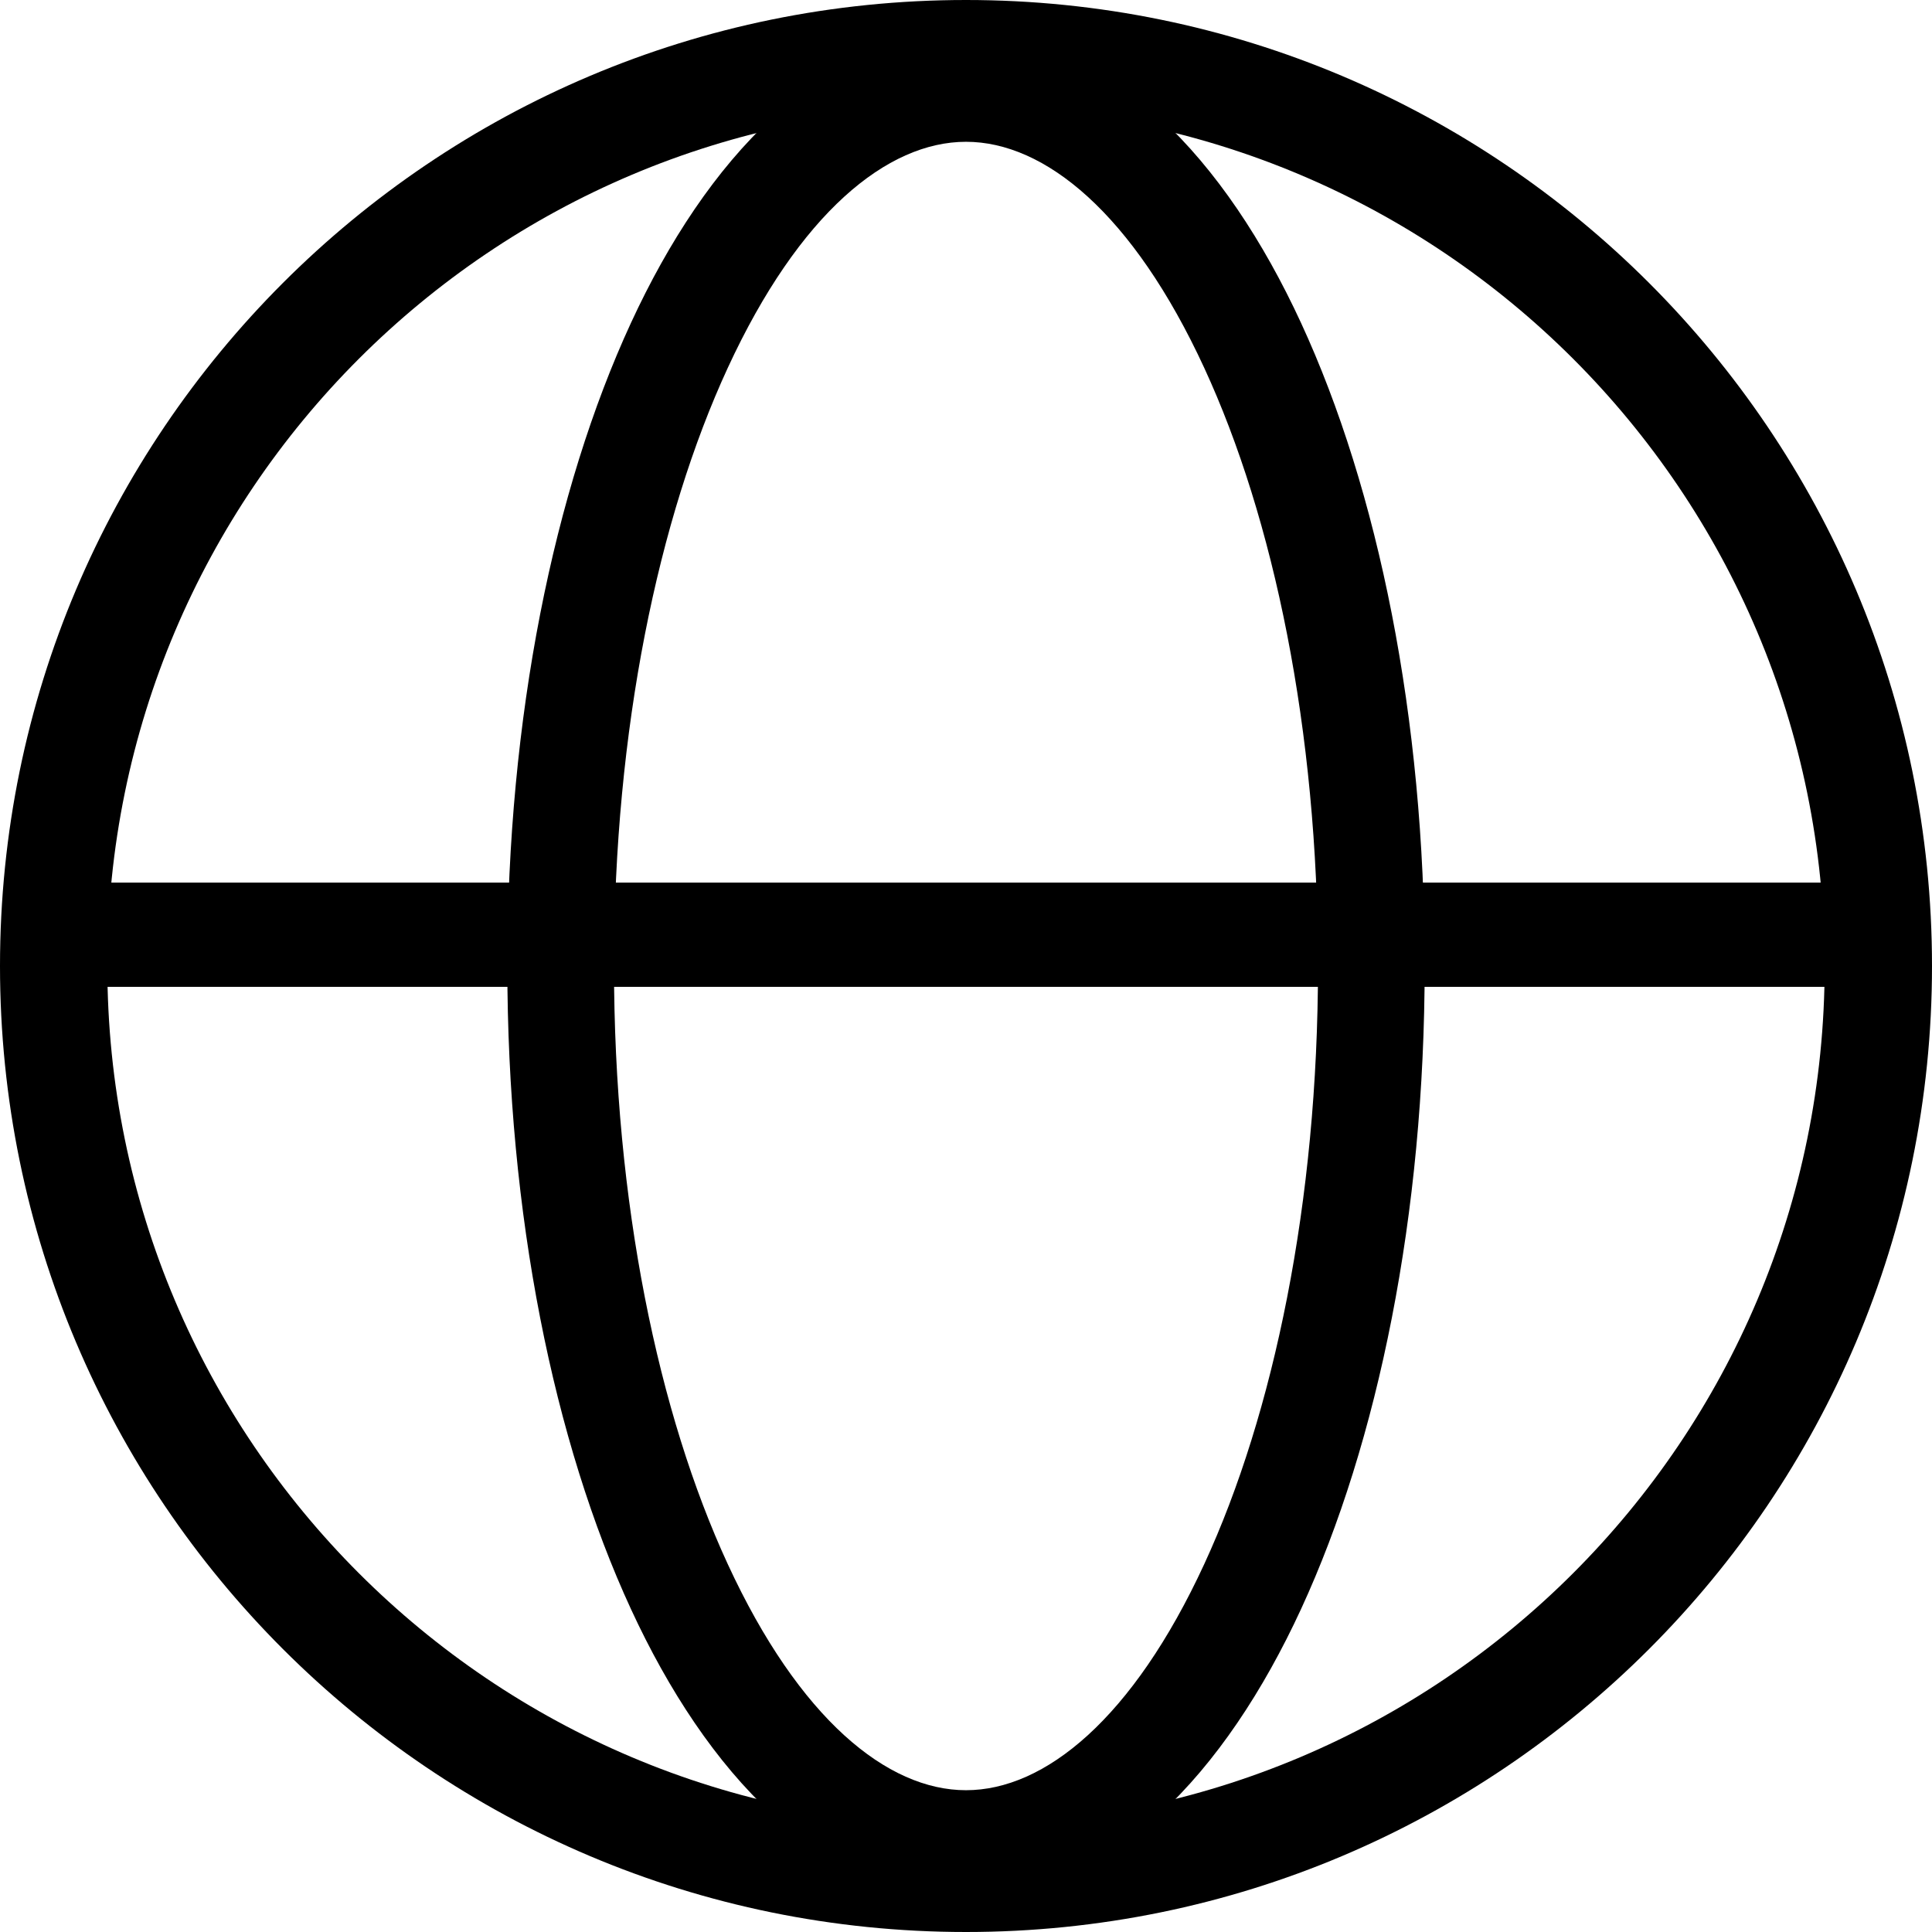 <svg width="278" height="278" viewBox="0 0 278 278" fill="none" xmlns="http://www.w3.org/2000/svg">
<path fill-rule="evenodd" clip-rule="evenodd" d="M262.556 139C262.556 70.762 207.238 15.444 139 15.444C70.762 15.444 15.444 70.762 15.444 139C15.444 207.238 70.762 262.556 139 262.556C207.238 262.556 262.556 207.238 262.556 139ZM139 0C215.768 -9.15444e-07 278 62.232 278 139C278 215.768 215.768 278 139 278C62.232 278 9.15444e-07 215.768 0 139C-9.15444e-07 62.232 62.232 9.15444e-07 139 0Z" fill="black"/>
<path fill-rule="evenodd" clip-rule="evenodd" d="M173.279 52.931C162.994 30.658 150.325 20.402 139 20.402C127.675 20.402 115.006 30.658 104.721 52.931C94.732 74.561 88.349 104.983 88.349 139C88.349 173.017 94.732 203.439 104.721 225.069C115.006 247.342 127.675 257.598 139 257.598C150.325 257.598 162.994 247.342 173.279 225.069C183.268 203.439 189.651 173.017 189.651 139C189.651 104.983 183.268 74.561 173.279 52.931ZM187.205 46.455C198.327 70.537 205 103.265 205 139C205 174.735 198.327 207.463 187.205 231.545C176.382 254.983 159.887 273 139 273C118.113 273 101.618 254.983 90.794 231.545C79.673 207.463 73 174.735 73 139C73 103.265 79.673 70.537 90.794 46.455C101.618 23.017 118.113 5 139 5C159.887 5 176.382 23.017 187.205 46.455Z" fill="black"/>
<path fill-rule="evenodd" clip-rule="evenodd" d="M272 142L12 142L12 127L272 127V142Z" fill="black"/>
</svg>
